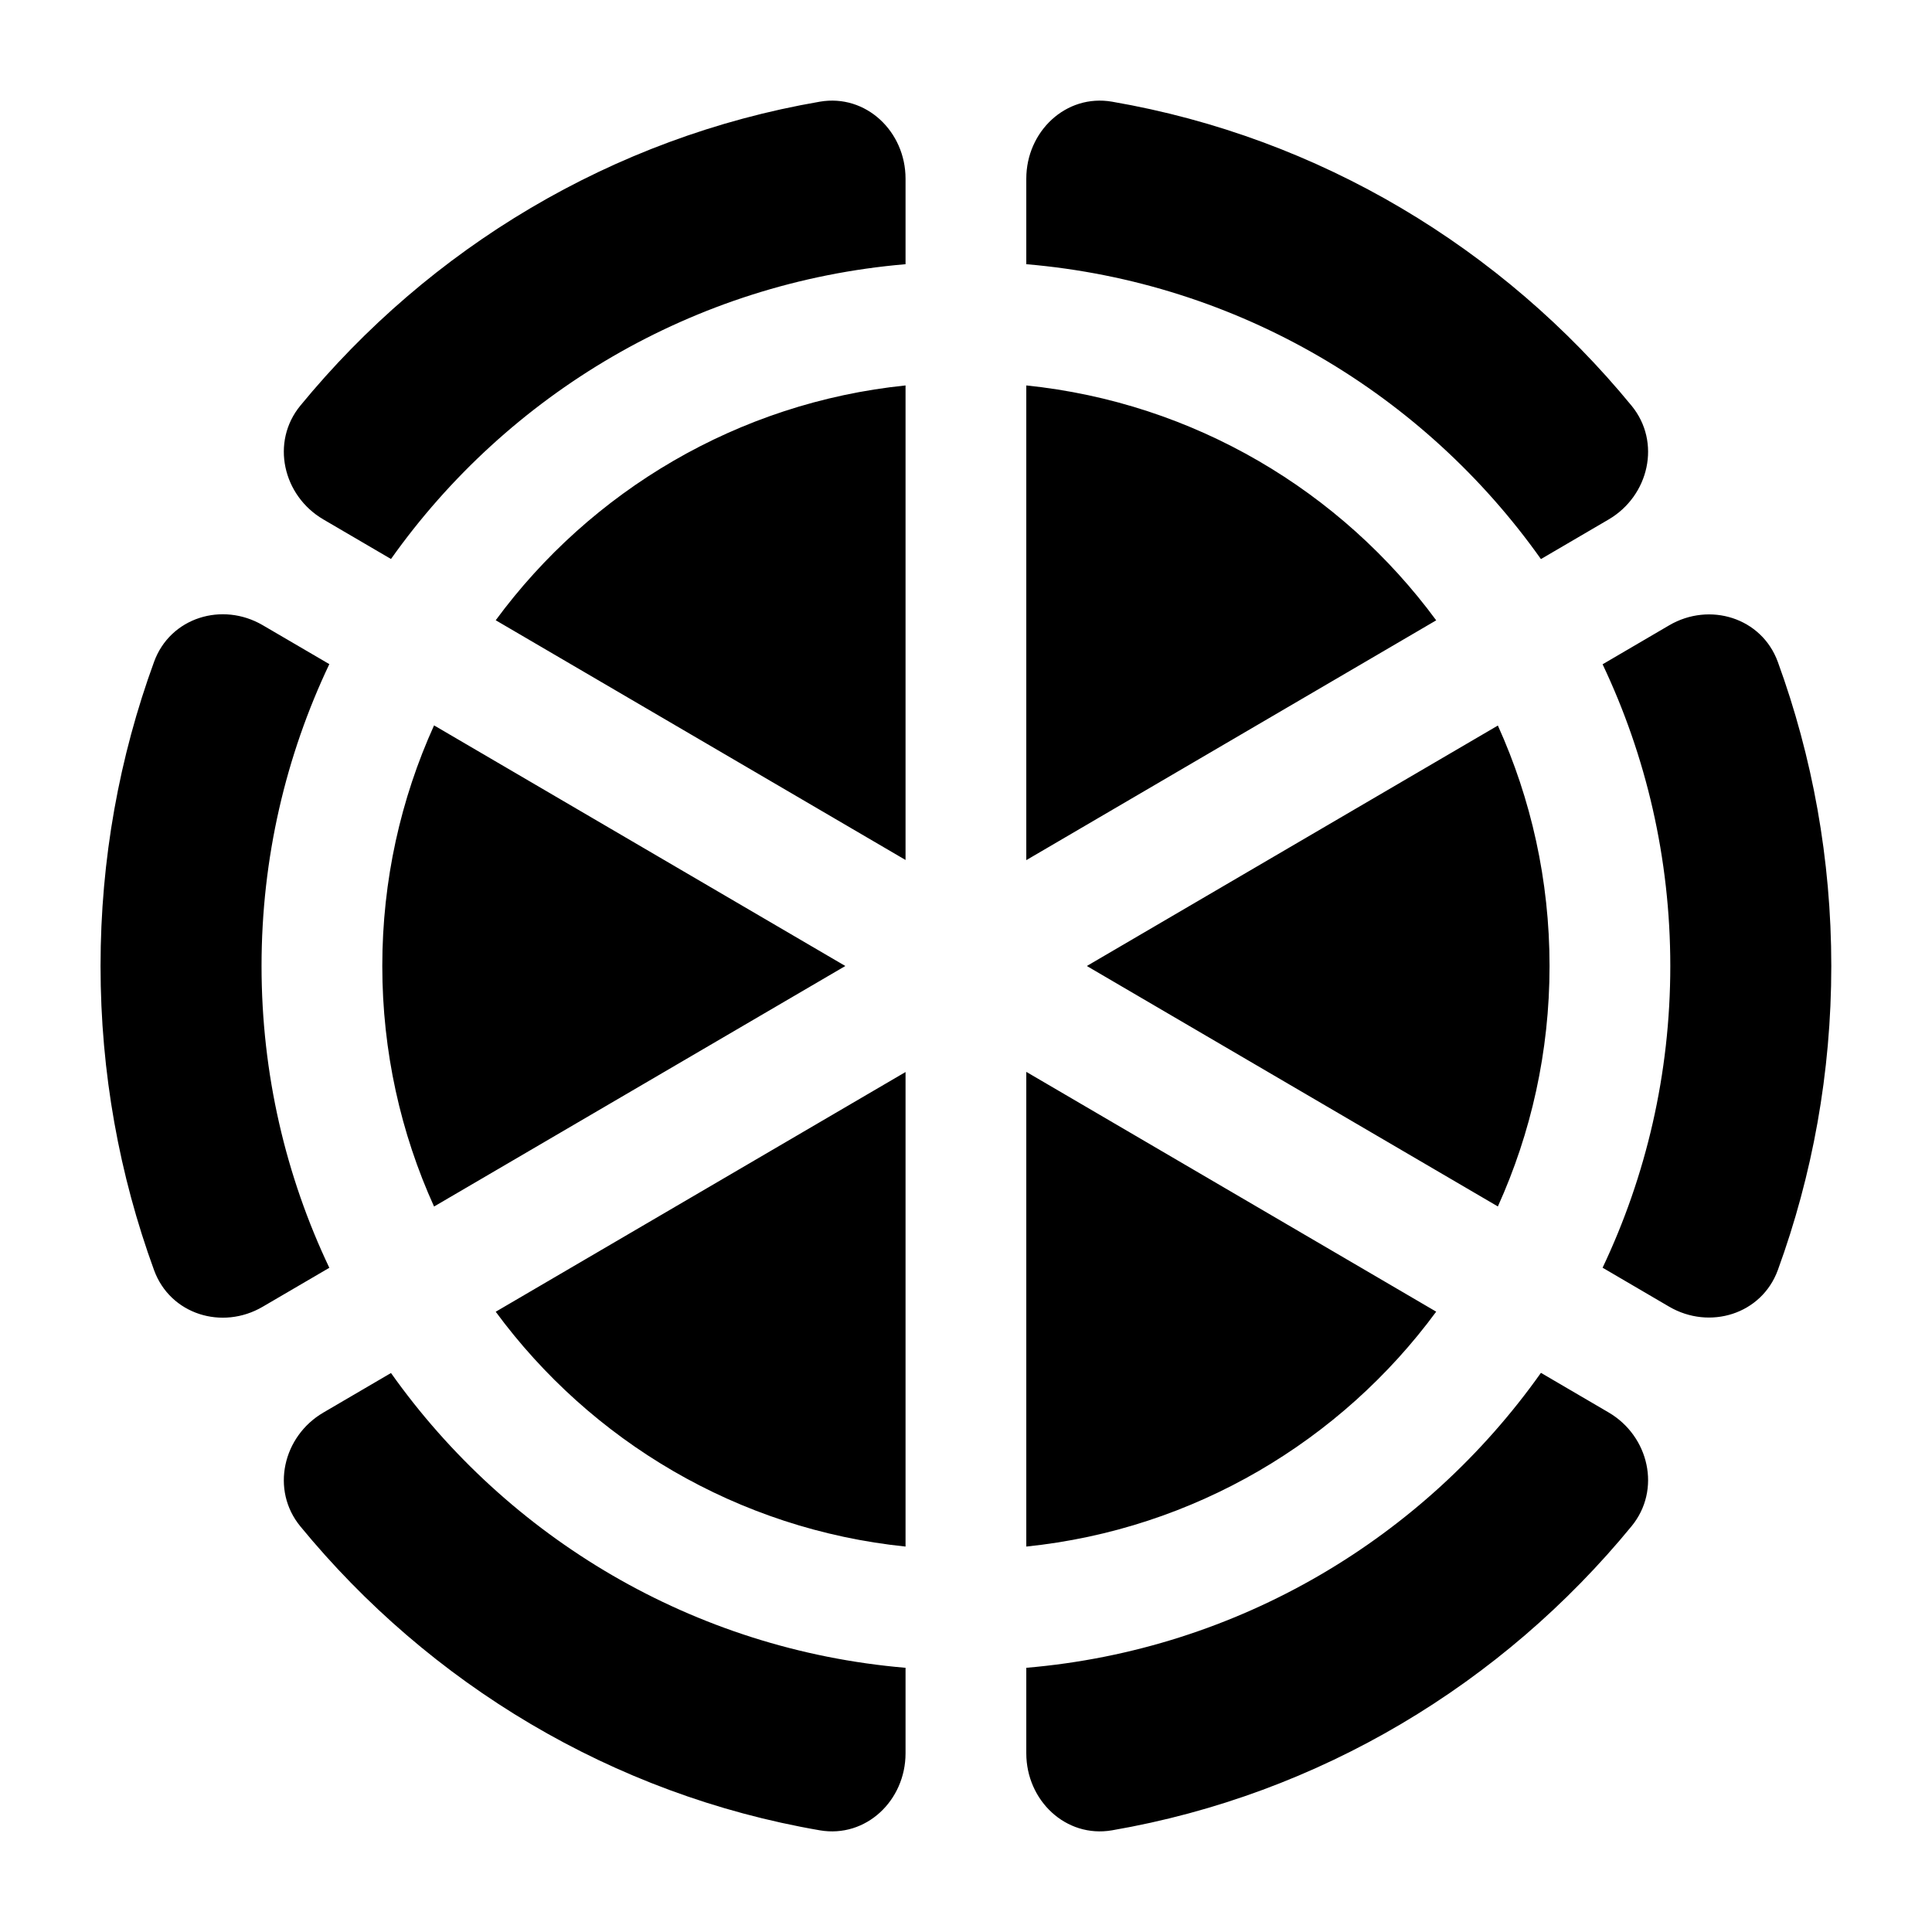 <svg width="24" height="24" viewBox="0 0 24 24" xmlns="http://www.w3.org/2000/svg">
    <path fill-rule="evenodd" clip-rule="evenodd" d="M11.249 2.22C11.249 1.633 10.757 1.165 10.185 1.263C7.604 1.707 5.336 3.084 3.731 5.039C3.36 5.491 3.514 6.158 4.016 6.452L4.857 6.944C6.306 4.9 8.611 3.506 11.249 3.282V2.22ZM11.249 4.788C9.162 5.003 7.338 6.102 6.158 7.705L11.249 10.683V4.788ZM4.091 8.25L3.263 7.766C2.761 7.473 2.115 7.67 1.914 8.221C1.484 9.398 1.249 10.671 1.249 12C1.249 13.329 1.484 14.601 1.914 15.779C2.115 16.329 2.761 16.527 3.263 16.233L4.091 15.749C3.551 14.613 3.249 13.342 3.249 12C3.249 10.658 3.551 9.387 4.091 8.25ZM5.392 14.988C4.979 14.077 4.749 13.065 4.749 12C4.749 10.934 4.979 9.923 5.392 9.011L10.501 12L5.392 14.988ZM4.857 17.056L4.016 17.548C3.514 17.842 3.36 18.509 3.731 18.961C5.336 20.916 7.604 22.293 10.185 22.737C10.757 22.835 11.249 22.367 11.249 21.78V20.718C8.611 20.494 6.306 19.1 4.857 17.056ZM11.249 19.212C9.162 18.997 7.338 17.898 6.158 16.295L11.249 13.317V19.212ZM12.749 20.718V21.78C12.749 22.367 13.241 22.835 13.813 22.737C16.395 22.292 18.663 20.915 20.268 18.959C20.639 18.507 20.485 17.84 19.983 17.546L19.142 17.054C17.693 19.099 15.388 20.494 12.749 20.718ZM17.841 16.294C16.661 17.897 14.836 18.997 12.749 19.212V13.315L17.841 16.294ZM19.908 15.748L20.735 16.232C21.237 16.525 21.884 16.327 22.085 15.777C22.514 14.6 22.749 13.328 22.749 12C22.749 10.672 22.514 9.4 22.085 8.223C21.884 7.672 21.237 7.474 20.735 7.768L19.908 8.252C20.447 9.388 20.749 10.659 20.749 12C20.749 13.341 20.447 14.612 19.908 15.748ZM18.607 9.013C19.019 9.924 19.249 10.935 19.249 12C19.249 13.065 19.019 14.076 18.607 14.987L13.501 12L18.607 9.013ZM17.841 7.706L12.749 10.685V4.788C14.836 5.003 16.661 6.103 17.841 7.706ZM19.142 6.945C17.693 4.901 15.388 3.506 12.749 3.282V2.22C12.749 1.633 13.241 1.165 13.813 1.263C16.395 1.707 18.663 3.085 20.268 5.04C20.639 5.492 20.485 6.159 19.983 6.453L19.142 6.945Z"/>
</svg>
